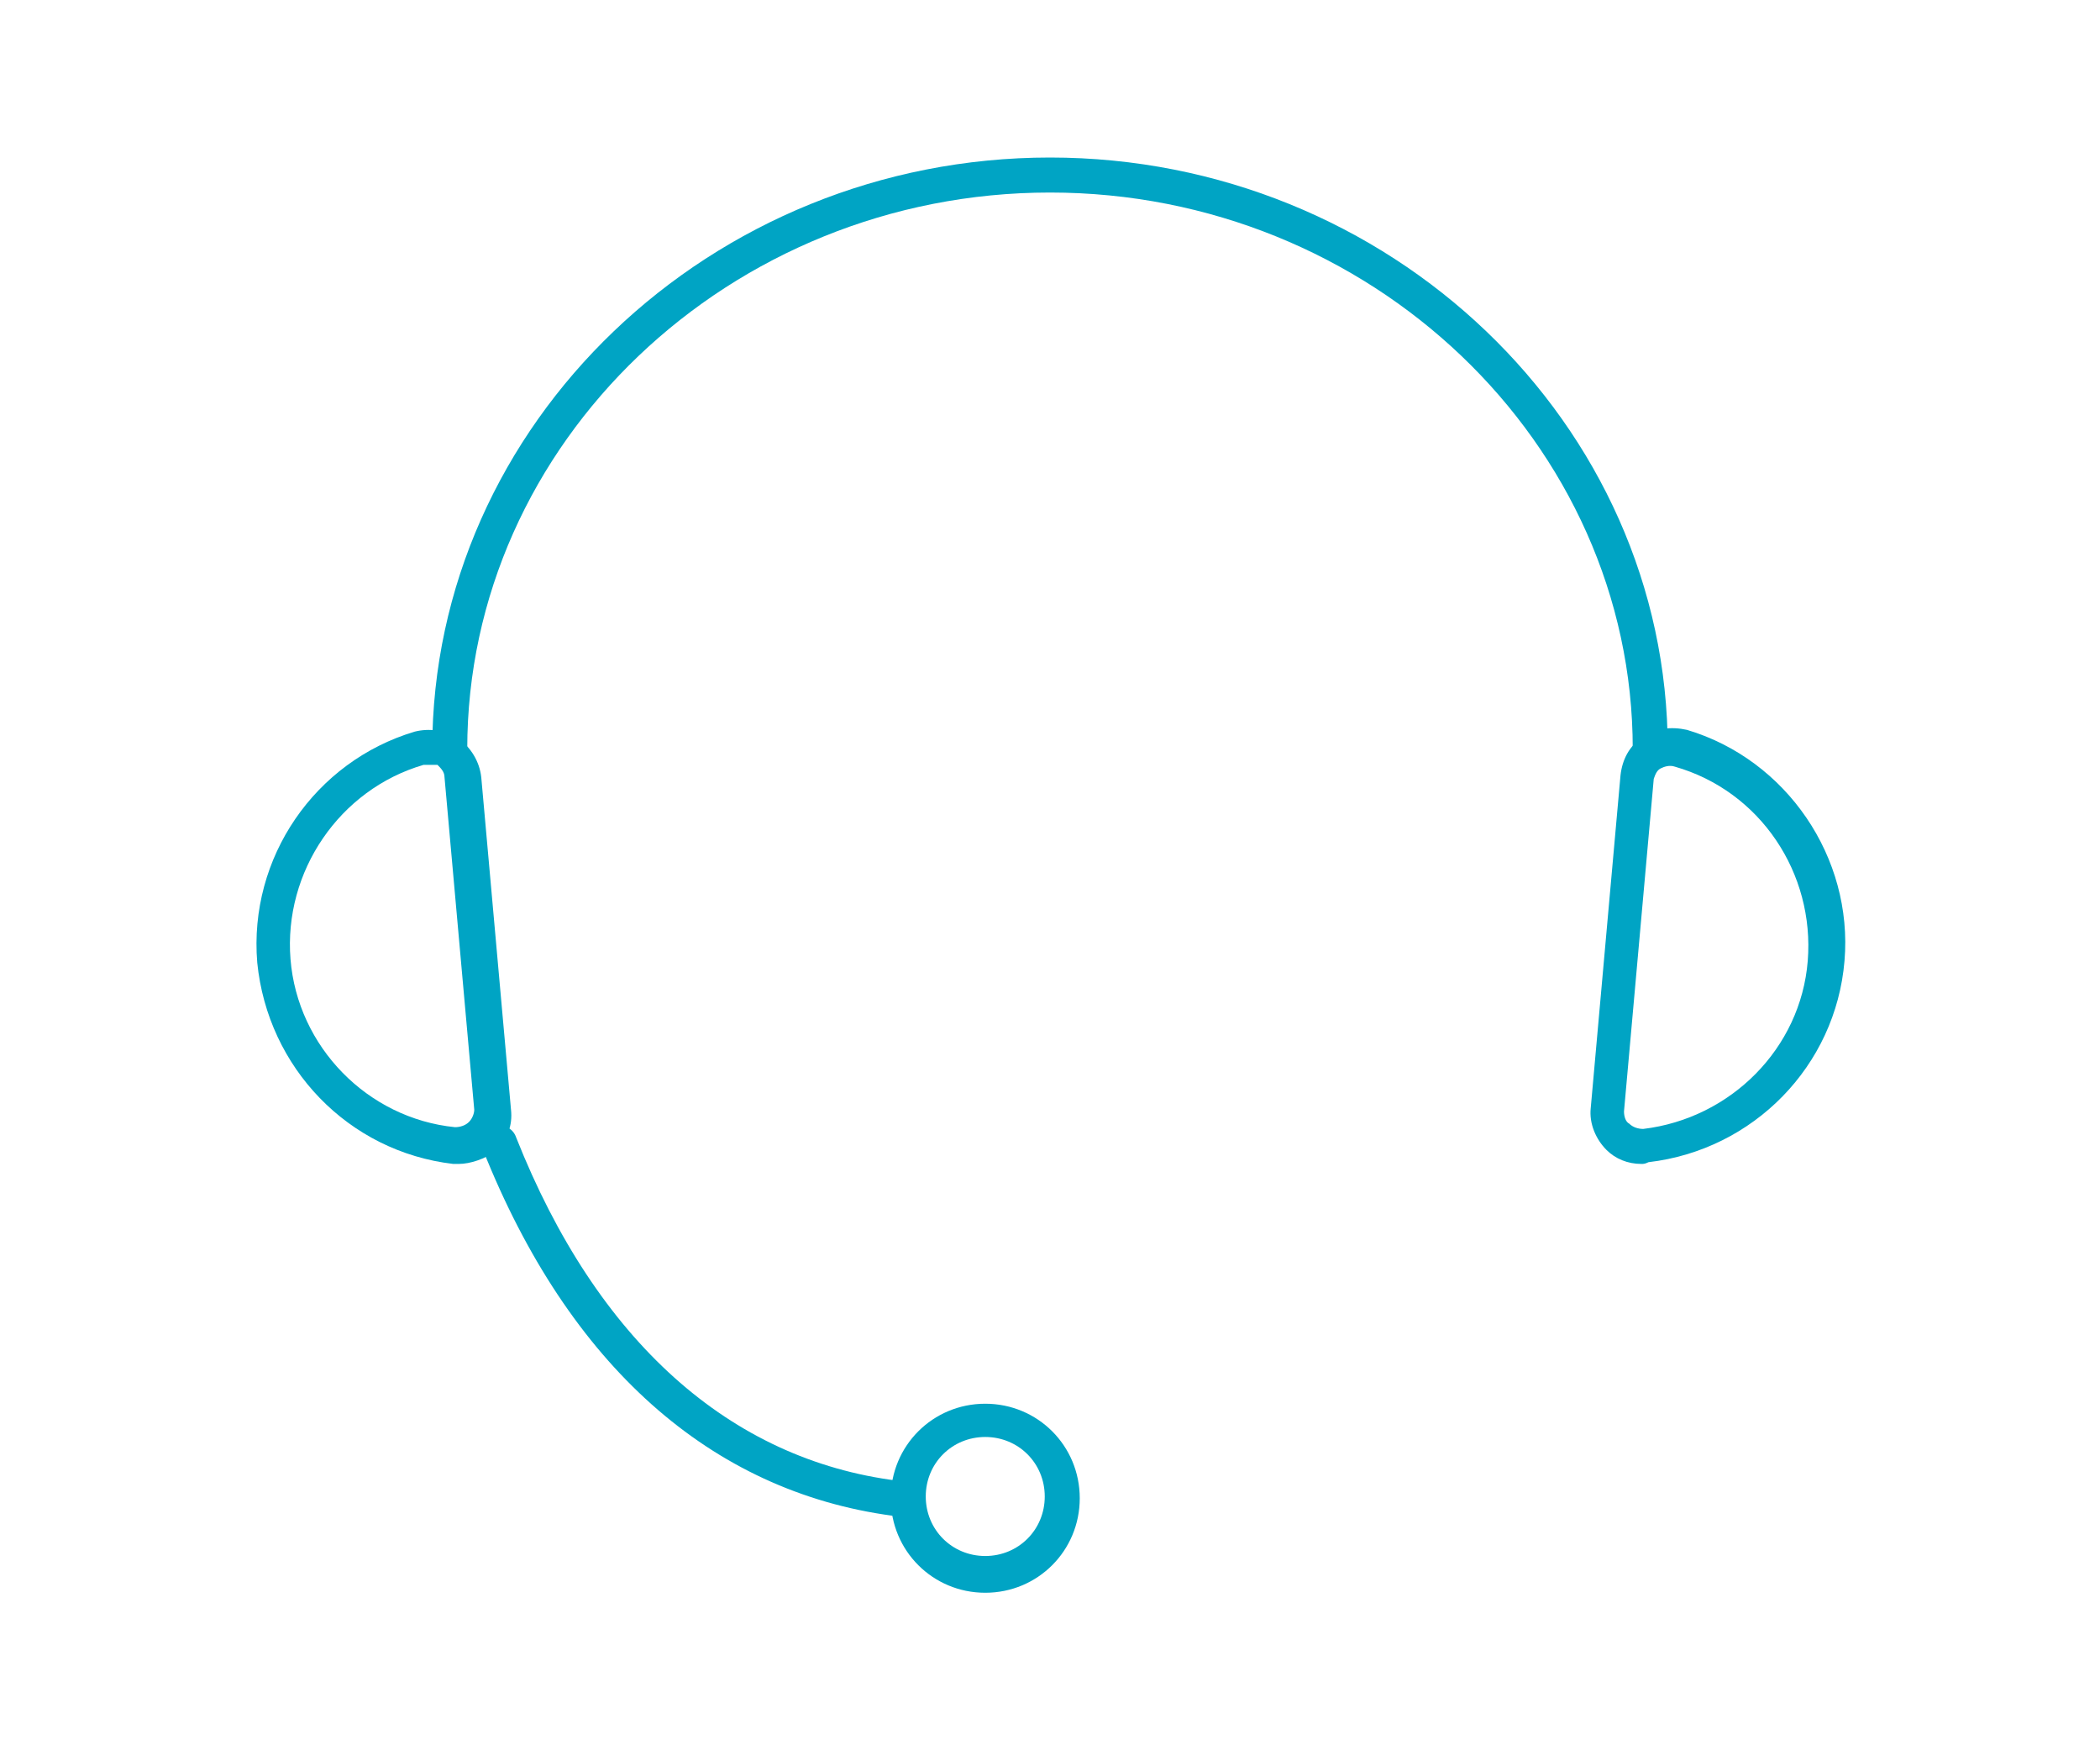<?xml version="1.0" encoding="utf-8"?>
<!-- Generator: Adobe Illustrator 19.1.0, SVG Export Plug-In . SVG Version: 6.00 Build 0)  -->
<svg version="1.1" id="Layer_1" xmlns="http://www.w3.org/2000/svg" xmlns:xlink="http://www.w3.org/1999/xlink" x="0px" y="0px"
	 viewBox="0 0 120 100" style="enable-background:new 0 0 120 100;" xml:space="preserve">
<style type="text/css">
	.st0{fill:#00A4C4;}
	.st1{fill-rule:evenodd;clip-rule:evenodd;fill:#00A4C4;}
</style>
<g>
	<path class="st0" d="M56.3,91c-3,0-5.4-2.4-5.4-5.4s2.4-5.4,5.4-5.4s5.4,2.4,5.4,5.4S59.3,91,56.3,91z M56.3,82.1
		c-1.9,0-3.4,1.5-3.4,3.4s1.5,3.4,3.4,3.4c1.9,0,3.4-1.5,3.4-3.4S58.2,82.1,56.3,82.1z"/>
	<path class="st0" d="M94.3,43.8c-0.6,0-1-0.4-1-1C93.3,25.3,78.3,11,60,11S26.7,25.3,26.7,42.8c0,0.6-0.4,1-1,1s-1-0.4-1-1
		C24.7,24.2,40.6,9,60,9s35.3,15.2,35.3,33.8C95.3,43.3,94.8,43.8,94.3,43.8z"/>
	<g>
		<path class="st0" d="M93.8,66.5c-0.8,0-1.5-0.3-2-0.8c-0.6-0.6-1-1.5-0.9-2.4l1.7-19c0.1-0.9,0.5-1.7,1.3-2.2
			c0.7-0.5,1.6-0.6,2.5-0.4c5.7,1.7,9.5,7.3,9,13.2c-0.5,6-5.2,10.8-11.2,11.5C94,66.5,93.9,66.5,93.8,66.5z M94.5,44.5l-1.7,19
			c0,0.3,0.1,0.6,0.3,0.7c0.2,0.2,0.5,0.3,0.8,0.3c5-0.6,9-4.6,9.4-9.6c0.4-5-2.7-9.7-7.6-11.1c-0.3-0.1-0.6,0-0.8,0.1
			C94.7,44,94.6,44.2,94.5,44.5L94.5,44.5z"/>
		<path class="st0" d="M26.2,66.5c-0.1,0-0.2,0-0.3,0c-6-0.7-10.6-5.5-11.2-11.5c-0.5-6,3.3-11.5,9-13.2c0.8-0.2,1.7-0.1,2.5,0.4
			c0.7,0.5,1.2,1.3,1.3,2.2l1.7,19c0.1,0.9-0.2,1.7-0.9,2.4C27.7,66.2,26.9,66.5,26.2,66.5z M24.5,43.7c-0.1,0-0.2,0-0.3,0
			c-4.8,1.4-8,6.1-7.6,11.1s4.4,9.1,9.4,9.6c0.3,0,0.6-0.1,0.8-0.3c0.2-0.2,0.3-0.5,0.3-0.7l-1.7-19c0-0.3-0.2-0.5-0.4-0.7
			C24.9,43.7,24.7,43.7,24.5,43.7z"/>
	</g>
	<path class="st0" d="M51.1,86.6c0,0-0.1,0-0.1,0C40.6,85.2,32.5,78,27.6,65.7c-0.2-0.5,0-1.1,0.6-1.3c0.5-0.2,1.1,0,1.3,0.6
		c4.6,11.6,12.2,18.4,21.8,19.6c0.5,0.1,0.9,0.6,0.9,1.1C52,86.2,51.6,86.6,51.1,86.6z"/>
</g>
</svg>
